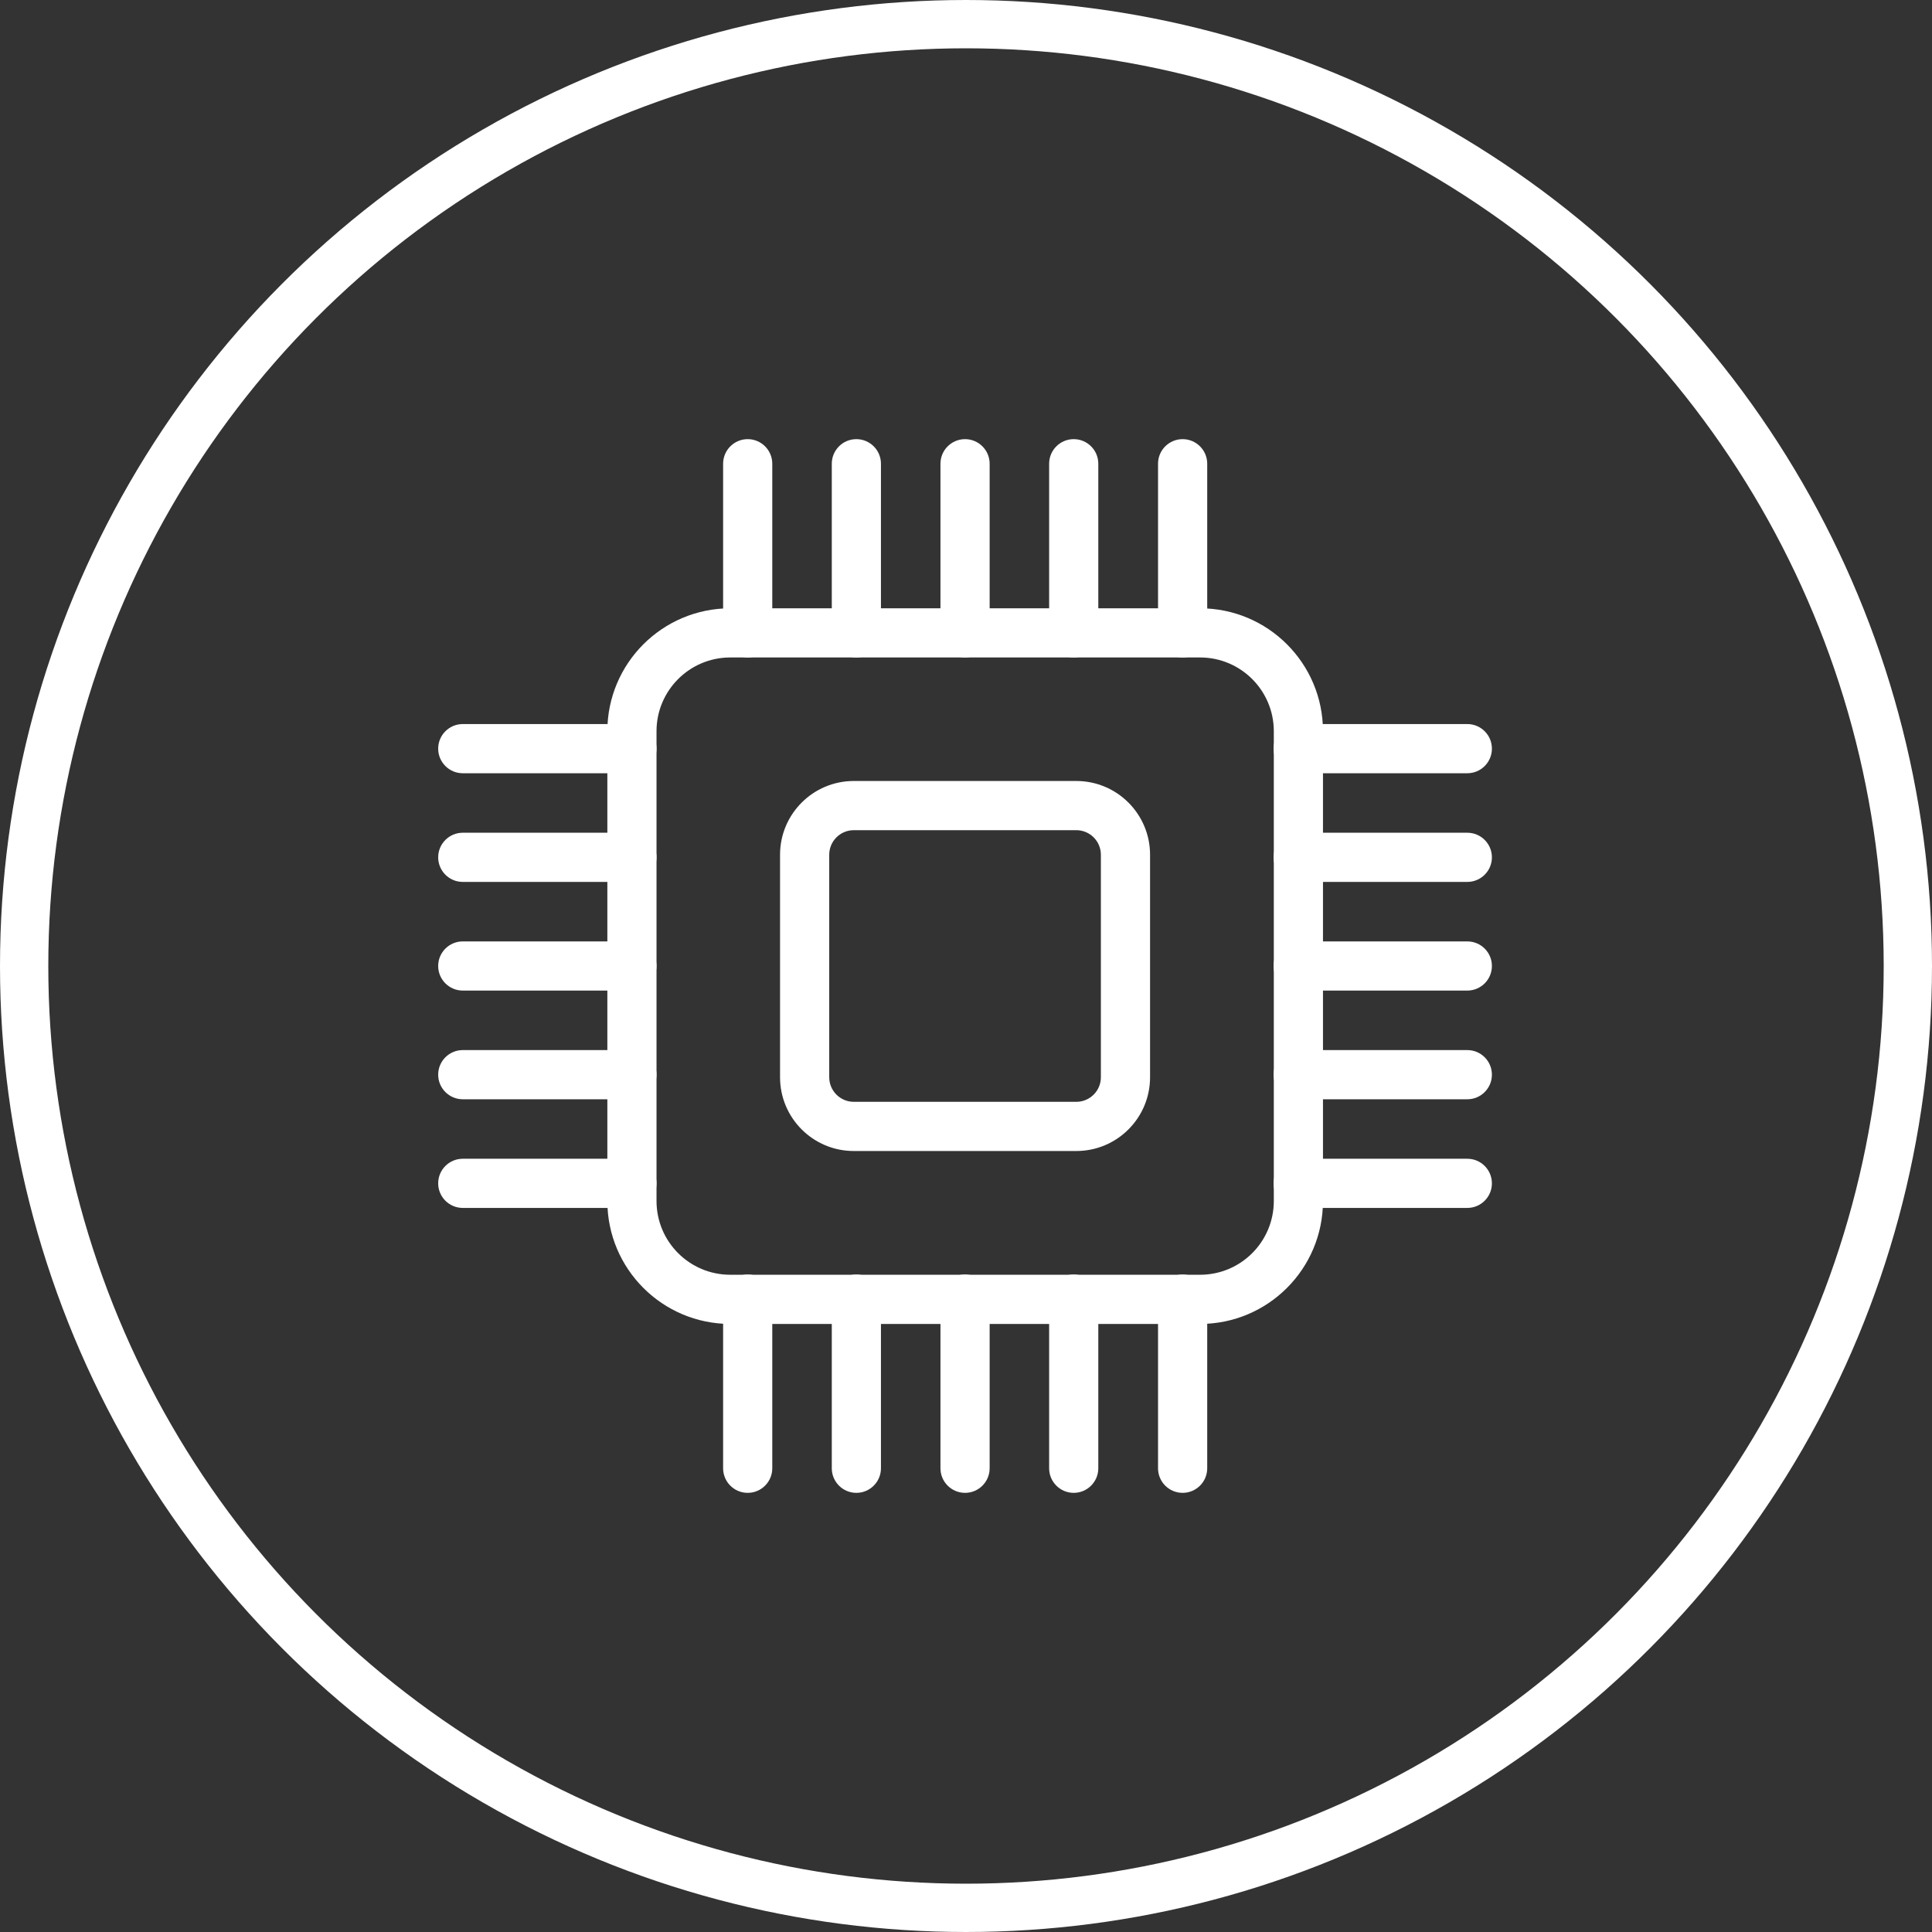<svg width="96" height="96" viewBox="0 0 96 96" fill="none" xmlns="http://www.w3.org/2000/svg">
<rect x="0" y="0" width="96" height="96" fill="#333333" stroke="none"/>
<circle cx="48" cy="48" r="46.8" stroke="white" stroke-width="2.4"/>
<g>
<path fill-rule="evenodd" clip-rule="evenodd" d="M30.179 36.335C30.179 32.961 32.914 30.226 36.288 30.226H59.629C63.003 30.226 65.738 32.961 65.738 36.335V59.676C65.738 63.05 63.003 65.786 59.629 65.786H36.288C32.914 65.786 30.179 63.05 30.179 59.676V36.335ZM36.288 32.669C34.263 32.669 32.622 34.31 32.622 36.335V59.676C32.622 61.701 34.263 63.342 36.288 63.342H59.629C61.654 63.342 63.295 61.701 63.295 59.676V36.335C63.295 34.31 61.654 32.669 59.629 32.669H36.288Z" fill="white"/>
<path fill-rule="evenodd" clip-rule="evenodd" d="M38.76 42.473C38.76 40.449 40.401 38.807 42.426 38.807H53.48C55.505 38.807 57.146 40.449 57.146 42.473V53.527C57.146 55.552 55.505 57.193 53.48 57.193H42.426C40.401 57.193 38.76 55.552 38.76 53.527V42.473ZM42.426 41.251C41.751 41.251 41.204 41.798 41.204 42.473V53.527C41.204 54.202 41.751 54.749 42.426 54.749H53.48C54.155 54.749 54.702 54.202 54.702 53.527V42.473C54.702 41.798 54.155 41.251 53.48 41.251H42.426Z" fill="white"/>
<path fill-rule="evenodd" clip-rule="evenodd" d="M37.153 21.821C37.827 21.821 38.374 22.368 38.374 23.043V31.448C38.374 32.123 37.827 32.67 37.153 32.67C36.478 32.67 35.931 32.123 35.931 31.448V23.043C35.931 22.368 36.478 21.821 37.153 21.821Z" fill="white"/>
<path fill-rule="evenodd" clip-rule="evenodd" d="M42.552 21.821C43.227 21.821 43.774 22.368 43.774 23.043V31.448C43.774 32.123 43.227 32.67 42.552 32.67C41.878 32.67 41.331 32.123 41.331 31.448V23.043C41.331 22.368 41.878 21.821 42.552 21.821Z" fill="white"/>
<path fill-rule="evenodd" clip-rule="evenodd" d="M47.953 21.821C48.627 21.821 49.175 22.368 49.175 23.043V31.448C49.175 32.123 48.627 32.67 47.953 32.67C47.278 32.67 46.731 32.123 46.731 31.448V23.043C46.731 22.368 47.278 21.821 47.953 21.821Z" fill="white"/>
<path fill-rule="evenodd" clip-rule="evenodd" d="M53.352 21.821C54.027 21.821 54.574 22.368 54.574 23.043V31.448C54.574 32.123 54.027 32.67 53.352 32.67C52.678 32.67 52.131 32.123 52.131 31.448V23.043C52.131 22.368 52.678 21.821 53.352 21.821Z" fill="white"/>
<path fill-rule="evenodd" clip-rule="evenodd" d="M58.764 21.821C59.439 21.821 59.986 22.368 59.986 23.043V31.448C59.986 32.123 59.439 32.67 58.764 32.67C58.089 32.67 57.542 32.123 57.542 31.448V23.043C57.542 22.368 58.089 21.821 58.764 21.821Z" fill="white"/>
<path fill-rule="evenodd" clip-rule="evenodd" d="M37.153 63.33C37.827 63.33 38.374 63.877 38.374 64.552V72.957C38.374 73.632 37.827 74.179 37.153 74.179C36.478 74.179 35.931 73.632 35.931 72.957V64.552C35.931 63.877 36.478 63.33 37.153 63.33Z" fill="white"/>
<path fill-rule="evenodd" clip-rule="evenodd" d="M42.552 63.33C43.227 63.33 43.774 63.877 43.774 64.552V72.957C43.774 73.632 43.227 74.179 42.552 74.179C41.878 74.179 41.331 73.632 41.331 72.957V64.552C41.331 63.877 41.878 63.33 42.552 63.33Z" fill="white"/>
<path fill-rule="evenodd" clip-rule="evenodd" d="M47.953 63.33C48.627 63.33 49.175 63.877 49.175 64.552V72.957C49.175 73.632 48.627 74.179 47.953 74.179C47.278 74.179 46.731 73.632 46.731 72.957V64.552C46.731 63.877 47.278 63.33 47.953 63.33Z" fill="white"/>
<path fill-rule="evenodd" clip-rule="evenodd" d="M53.352 63.33C54.027 63.33 54.574 63.877 54.574 64.552V72.957C54.574 73.632 54.027 74.179 53.352 74.179C52.678 74.179 52.131 73.632 52.131 72.957V64.552C52.131 63.877 52.678 63.33 53.352 63.33Z" fill="white"/>
<path fill-rule="evenodd" clip-rule="evenodd" d="M58.764 63.33C59.439 63.33 59.986 63.877 59.986 64.552V72.957C59.986 73.632 59.439 74.179 58.764 74.179C58.089 74.179 57.542 73.632 57.542 72.957V64.552C57.542 63.877 58.089 63.33 58.764 63.33Z" fill="white"/>
<path fill-rule="evenodd" clip-rule="evenodd" d="M63.283 58.8C63.283 58.125 63.83 57.578 64.505 57.578H72.91C73.585 57.578 74.132 58.125 74.132 58.8C74.132 59.474 73.585 60.021 72.91 60.021H64.505C63.83 60.021 63.283 59.474 63.283 58.8Z" fill="white"/>
<path fill-rule="evenodd" clip-rule="evenodd" d="M63.283 53.4C63.283 52.725 63.83 52.178 64.505 52.178H72.91C73.585 52.178 74.132 52.725 74.132 53.4C74.132 54.075 73.585 54.622 72.91 54.622H64.505C63.83 54.622 63.283 54.075 63.283 53.4Z" fill="white"/>
<path fill-rule="evenodd" clip-rule="evenodd" d="M63.283 47.999C63.283 47.325 63.83 46.778 64.505 46.778H72.91C73.585 46.778 74.132 47.325 74.132 47.999C74.132 48.674 73.585 49.221 72.91 49.221H64.505C63.83 49.221 63.283 48.674 63.283 47.999Z" fill="white"/>
<path fill-rule="evenodd" clip-rule="evenodd" d="M63.283 42.6C63.283 41.925 63.83 41.378 64.505 41.378H72.91C73.585 41.378 74.132 41.925 74.132 42.6C74.132 43.275 73.585 43.822 72.91 43.822H64.505C63.83 43.822 63.283 43.275 63.283 42.6Z" fill="white"/>
<path fill-rule="evenodd" clip-rule="evenodd" d="M63.283 37.2C63.283 36.525 63.83 35.978 64.505 35.978H72.91C73.585 35.978 74.132 36.525 74.132 37.2C74.132 37.875 73.585 38.422 72.91 38.422H64.505C63.83 38.422 63.283 37.875 63.283 37.2Z" fill="white"/>
<path fill-rule="evenodd" clip-rule="evenodd" d="M21.773 58.8C21.773 58.125 22.32 57.578 22.995 57.578H31.401C32.075 57.578 32.622 58.125 32.622 58.8C32.622 59.474 32.075 60.021 31.401 60.021H22.995C22.32 60.021 21.773 59.474 21.773 58.8Z" fill="white"/>
<path fill-rule="evenodd" clip-rule="evenodd" d="M21.773 53.4C21.773 52.725 22.32 52.178 22.995 52.178H31.401C32.075 52.178 32.622 52.725 32.622 53.4C32.622 54.075 32.075 54.622 31.401 54.622H22.995C22.32 54.622 21.773 54.075 21.773 53.4Z" fill="white"/>
<path fill-rule="evenodd" clip-rule="evenodd" d="M21.773 47.999C21.773 47.325 22.32 46.778 22.995 46.778H31.401C32.075 46.778 32.622 47.325 32.622 47.999C32.622 48.674 32.075 49.221 31.401 49.221H22.995C22.32 49.221 21.773 48.674 21.773 47.999Z" fill="white"/>
<path fill-rule="evenodd" clip-rule="evenodd" d="M21.773 42.6C21.773 41.925 22.32 41.378 22.995 41.378H31.401C32.075 41.378 32.622 41.925 32.622 42.6C32.622 43.275 32.075 43.822 31.401 43.822H22.995C22.32 43.822 21.773 43.275 21.773 42.6Z" fill="white"/>
<path fill-rule="evenodd" clip-rule="evenodd" d="M21.773 37.2C21.773 36.525 22.32 35.978 22.995 35.978H31.401C32.075 35.978 32.622 36.525 32.622 37.2C32.622 37.875 32.075 38.422 31.401 38.422H22.995C22.32 38.422 21.773 37.875 21.773 37.2Z" fill="white"/>
</g>
</svg>
